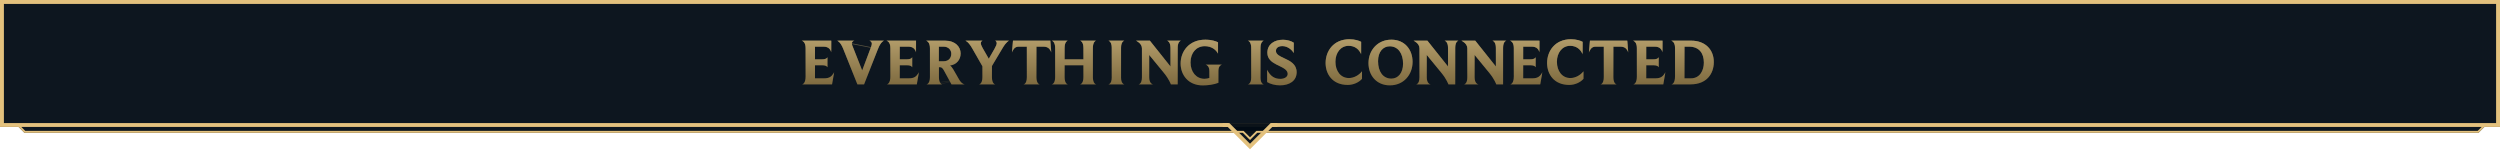 <svg width="1280" height="77" viewBox="0 0 1280 77" fill="none" xmlns="http://www.w3.org/2000/svg">
<path fill-rule="evenodd" clip-rule="evenodd" d="M1272 65L1269 68H12.5L9.5 65H0V0H1280V65H1272Z" fill="#020B14" fill-opacity="0.95"/>
<path fill-rule="evenodd" clip-rule="evenodd" d="M9.5 65H2H0V63V2V0H2H1278H1280V2V63V65H1278H1272L1269 68H12.5L9.5 65ZM10.914 65H1270.59L1268.59 67H12.914L10.914 65ZM2 63H1278V2H2V63Z" fill="#E3C17D"/>
<path d="M651 64L640 75L629 64V63H651V64Z" fill="#020B14" fill-opacity="0.95"/>
<path d="M654 64H651L640 75L629 64H626" stroke="#E3C17D" stroke-width="2"/>
<path d="M632 67.5H636.5L640 71L643.5 67.5H648" stroke="#E3C17D"/>
<path d="M412.47 39.202C412.47 42.797 410.891 43.166 410.656 43.2H426.011L427.086 36.95C425.843 39.235 424.734 40.109 421.845 40.109H417.275V33.422H421.038C423.39 33.422 423.625 34.431 423.659 34.531V29.223C423.592 29.424 423.222 30.365 420.971 30.365H417.275V23.88H421.509C424.331 23.88 425.137 25.291 425.608 26.803V20.823H410.387C410.723 20.89 412.47 21.326 412.47 24.586V39.202Z" fill="url(#paint0_linear_289_13765)"/>
<path d="M417.1 40.109V40.284H417.275H421.845C423.305 40.284 424.343 40.063 425.177 39.534C425.792 39.144 426.284 38.592 426.751 37.866L425.863 43.025H411.418C411.54 42.927 411.666 42.803 411.789 42.644C412.245 42.057 412.645 41.023 412.645 39.202V24.586C412.645 22.924 412.199 21.954 411.684 21.389C411.534 21.225 411.381 21.097 411.234 20.997H425.433V25.85C425.223 25.406 424.948 24.989 424.556 24.644C423.903 24.066 422.95 23.705 421.509 23.705H417.275H417.1V23.88V30.365V30.54H417.275H420.971C422.12 30.54 422.813 30.3 423.232 30.014C423.332 29.946 423.415 29.877 423.484 29.809V33.935C423.437 33.889 423.383 33.844 423.322 33.798C422.925 33.504 422.238 33.248 421.038 33.248H417.275H417.1V33.422V40.109Z" stroke="url(#paint1_linear_289_13765)" stroke-opacity="0.75" stroke-width="0.35" style="mix-blend-mode:screen"/>
<path d="M438.982 43.2H442.409L449.532 25.056C451.044 21.192 452.523 20.856 452.724 20.823H444.963C445.231 20.856 446.374 21.091 446.374 22.435C446.374 22.838 446.206 23.343 445.971 24.048L441.435 36.043L436.731 24.183C436.395 23.376 436.159 22.805 436.159 22.334C436.159 21.058 437.302 20.856 437.537 20.823H428.499C428.767 20.89 430.246 21.326 431.691 24.922L438.982 43.2Z" fill="url(#paint2_linear_289_13765)"/>
<path d="M429.261 20.997H436.619C436.278 21.245 435.984 21.661 435.984 22.334C435.984 22.597 436.05 22.878 436.153 23.188C436.256 23.497 436.401 23.847 436.568 24.248L441.272 36.108L441.438 36.528L441.598 36.105L446.134 24.11L446.134 24.11L446.137 24.103L446.147 24.071C446.373 23.394 446.549 22.867 446.549 22.435C446.549 21.706 446.235 21.26 445.874 20.997H451.947C451.299 21.458 450.336 22.522 449.369 24.992L429.261 20.997ZM429.261 20.997C429.416 21.104 429.589 21.243 429.775 21.424C430.381 22.012 431.124 23.043 431.853 24.857L431.853 24.857L439.1 43.025H442.29L449.369 24.992L429.261 20.997Z" stroke="url(#paint3_linear_289_13765)" stroke-opacity="0.75" stroke-width="0.35" style="mix-blend-mode:screen"/>
<path d="M455.87 39.202C455.87 42.797 454.291 43.166 454.056 43.2H469.411L470.486 36.95C469.243 39.235 468.134 40.109 465.244 40.109H460.675V33.422H464.438C466.79 33.422 467.025 34.431 467.059 34.531V29.223C466.992 29.424 466.622 30.365 464.371 30.365H460.675V23.88H464.908C467.731 23.88 468.537 25.291 469.008 26.803V20.823H453.787C454.123 20.89 455.87 21.326 455.87 24.586V39.202Z" fill="url(#paint4_linear_289_13765)"/>
<path d="M460.5 40.109V40.284H460.675H465.244C466.705 40.284 467.743 40.063 468.576 39.534C469.192 39.144 469.683 38.592 470.151 37.866L469.263 43.025H454.818C454.939 42.927 455.066 42.803 455.189 42.644C455.645 42.057 456.045 41.023 456.045 39.202V24.586C456.045 22.924 455.599 21.954 455.084 21.389C454.934 21.225 454.781 21.097 454.633 20.997H468.833V25.85C468.623 25.406 468.347 24.989 467.956 24.644C467.302 24.066 466.35 23.705 464.908 23.705H460.675H460.5V23.88V30.365V30.54H460.675H464.371C465.52 30.54 466.213 30.3 466.632 30.014C466.732 29.946 466.814 29.877 466.884 29.809V33.935C466.837 33.889 466.783 33.844 466.722 33.798C466.325 33.504 465.637 33.248 464.438 33.248H460.675H460.5V33.422V40.109Z" stroke="url(#paint5_linear_289_13765)" stroke-opacity="0.75" stroke-width="0.35" style="mix-blend-mode:screen"/>
<path d="M476.128 39.471C476.128 42.864 474.582 43.166 474.347 43.2H482.445C482.176 43.166 480.731 42.763 480.731 39.471V34.397H481.202C482.075 34.397 482.613 34.8 483.419 36.312L487.149 43.2H493.97C493.634 43.166 492.323 42.898 491.046 40.68L488.056 35.506C487.552 34.599 486.947 33.893 486.376 33.557C489.87 33.087 491.853 30.432 491.853 27.375C491.853 24.048 489.198 20.823 483.923 20.823H474.078C474.347 20.89 476.128 21.326 476.128 24.72V39.471ZM480.698 31.373V23.88H483.016C485.704 23.88 487.048 25.627 487.048 27.509C487.048 29.491 485.906 31.373 483.05 31.373H480.698Z" fill="url(#paint6_linear_289_13765)"/>
<path d="M475.138 43.025C475.245 42.941 475.354 42.836 475.461 42.707C475.911 42.161 476.303 41.192 476.303 39.471V24.72C476.303 22.992 475.849 21.989 475.335 21.408C475.182 21.235 475.025 21.101 474.877 20.997H483.923C486.524 20.997 488.462 21.792 489.747 22.98C491.033 24.168 491.678 25.759 491.678 27.375C491.678 30.35 489.755 32.925 486.353 33.383L485.851 33.451L486.287 33.708C486.82 34.021 487.406 34.696 487.903 35.591L487.903 35.591L487.904 35.593L490.895 40.767L475.138 43.025ZM475.138 43.025H481.693M475.138 43.025H481.693M481.693 43.025C481.579 42.931 481.462 42.813 481.348 42.664C480.922 42.107 480.556 41.141 480.556 39.471V34.397V34.222H480.731H481.202C481.672 34.222 482.067 34.333 482.448 34.654C482.819 34.966 483.168 35.47 483.573 36.229C483.573 36.23 483.574 36.23 483.574 36.23L487.253 43.025H492.959C492.373 42.689 491.625 42.036 490.895 40.768L481.693 43.025ZM480.523 31.373V31.548H480.698H483.05C484.519 31.548 485.569 31.062 486.25 30.301C486.928 29.543 487.223 28.532 487.223 27.509C487.223 26.527 486.872 25.573 486.164 24.865C485.454 24.156 484.399 23.705 483.016 23.705H480.698H480.523V23.88V31.373Z" stroke="url(#paint7_linear_289_13765)" stroke-opacity="0.75" stroke-width="0.35" style="mix-blend-mode:screen"/>
<path d="M502.999 39.437C502.999 42.864 501.487 43.166 501.252 43.2H509.551C509.282 43.166 507.871 42.763 507.871 39.437V33.792L513.247 24.754C515.33 21.192 516.574 20.856 516.674 20.823H509.383C509.585 20.856 510.324 21.091 510.324 22.099C510.324 22.738 509.954 23.645 509.114 25.123L506.258 30.062L503.066 24.518C502.428 23.41 502.193 22.671 502.193 22.133C502.193 21.024 503.033 20.856 503.234 20.823H494.196C494.431 20.89 495.775 21.293 497.724 24.686L502.999 33.96V39.437Z" fill="url(#paint8_linear_289_13765)"/>
<path d="M508.812 43.025H502.03C502.136 42.94 502.244 42.833 502.35 42.701C502.791 42.151 503.174 41.174 503.174 39.437V33.96V33.914L503.151 33.874L497.876 24.6L497.876 24.599C496.611 22.396 495.59 21.429 494.945 20.997H502.458C502.212 21.222 502.018 21.58 502.018 22.133C502.018 22.718 502.272 23.49 502.915 24.606L506.107 30.15L506.258 30.413L506.41 30.15L509.266 25.211L509.267 25.21C509.688 24.468 509.995 23.864 510.197 23.361C510.398 22.861 510.499 22.451 510.499 22.099C510.499 21.572 510.313 21.222 510.081 20.997H515.996C515.876 21.086 515.739 21.197 515.586 21.336C514.986 21.884 514.144 22.874 513.097 24.665C513.096 24.665 513.096 24.665 513.096 24.665L507.721 33.703L507.696 33.744V33.792V39.437C507.696 41.123 508.054 42.097 508.47 42.658C508.583 42.809 508.699 42.93 508.812 43.025Z" stroke="url(#paint9_linear_289_13765)" stroke-opacity="0.75" stroke-width="0.35" style="mix-blend-mode:screen"/>
<path d="M525.74 39.437C525.74 42.831 524.329 43.166 524.026 43.2H532.359C532.023 43.166 530.646 42.73 530.646 39.437V23.88H534.106C536.929 23.88 537.634 25.325 538.273 26.904L537.769 20.823H518.65C518.482 22.872 518.314 24.888 518.113 26.904C518.818 25.358 519.39 23.88 521.674 23.88H525.74V39.437Z" fill="url(#paint10_linear_289_13765)"/>
<path d="M530.646 23.705H530.471V23.88V39.437C530.471 41.105 530.819 42.079 531.235 42.644C531.351 42.802 531.472 42.927 531.59 43.025H524.812C524.92 42.936 525.029 42.824 525.136 42.685C525.558 42.131 525.915 41.155 525.915 39.437V23.88V23.705H525.74H521.674C520.487 23.705 519.725 24.093 519.172 24.694C518.853 25.042 518.606 25.46 518.386 25.902C518.54 24.276 518.676 22.647 518.812 20.997H537.608L538.013 25.887C537.784 25.439 537.507 25.02 537.127 24.671C536.478 24.076 535.55 23.705 534.106 23.705H530.646Z" stroke="url(#paint11_linear_289_13765)" stroke-opacity="0.75" stroke-width="0.35" style="mix-blend-mode:screen"/>
<path d="M540.236 39.437C540.236 42.864 538.691 43.166 538.456 43.2H546.788C546.52 43.166 545.075 42.797 545.075 39.437V33.422H554.718V39.437C554.718 42.864 553.172 43.166 552.937 43.2H561.27C561.001 43.166 559.556 42.763 559.556 39.437V24.586C559.556 21.192 561.035 20.856 561.27 20.823H552.937C553.24 20.89 554.718 21.293 554.718 24.586V30.365H545.075V24.586C545.075 21.226 546.553 20.856 546.788 20.823H538.456C538.758 20.89 540.236 21.326 540.236 24.586V39.437Z" fill="url(#paint12_linear_289_13765)"/>
<path d="M545.075 33.248H544.9V33.422V39.437C544.9 41.14 545.266 42.115 545.692 42.672C545.803 42.817 545.917 42.933 546.028 43.025H539.244C539.351 42.94 539.462 42.834 539.57 42.702C540.02 42.152 540.411 41.175 540.411 39.437V24.586C540.411 22.931 540.036 21.965 539.598 21.4C539.466 21.231 539.331 21.099 539.201 20.997H546.043C545.932 21.089 545.817 21.205 545.705 21.35C545.275 21.907 544.9 22.882 544.9 24.586V30.365V30.54H545.075H554.718H554.893V30.365V24.586C554.893 22.915 554.518 21.948 554.079 21.387C553.951 21.224 553.82 21.097 553.693 20.997H560.514C560.406 21.086 560.295 21.198 560.187 21.337C559.756 21.89 559.381 22.866 559.381 24.586V39.437C559.381 41.124 559.748 42.098 560.173 42.659C560.287 42.81 560.405 42.93 560.52 43.025H553.726C553.833 42.94 553.943 42.834 554.051 42.702C554.501 42.152 554.893 41.175 554.893 39.437V33.422V33.248H554.718H545.075Z" stroke="url(#paint13_linear_289_13765)" stroke-opacity="0.75" stroke-width="0.35" style="mix-blend-mode:screen"/>
<path d="M569.207 39.739C569.207 42.864 567.695 43.166 567.46 43.2H575.692C575.423 43.166 573.978 42.763 573.978 39.739V24.451C573.978 21.192 575.557 20.856 575.725 20.823H567.46C567.695 20.89 569.207 21.293 569.207 24.451V39.739Z" fill="url(#paint14_linear_289_13765)"/>
<path d="M574.979 20.997C574.873 21.082 574.763 21.186 574.655 21.315C574.205 21.851 573.803 22.794 573.803 24.451V39.739C573.803 41.278 574.171 42.179 574.599 42.702C574.706 42.833 574.816 42.939 574.923 43.025H568.259C568.357 42.949 568.456 42.856 568.554 42.743C568.997 42.232 569.382 41.329 569.382 39.739V24.451C569.382 22.845 568.997 21.911 568.558 21.368C568.433 21.214 568.306 21.093 568.184 20.997H574.979Z" stroke="url(#paint15_linear_289_13765)" stroke-opacity="0.75" stroke-width="0.35" style="mix-blend-mode:screen"/>
<path d="M584.668 39.538C584.668 42.864 583.189 43.166 582.954 43.2H590.413C590.077 43.166 588.397 42.763 588.397 39.538V28.147L595.89 37.286C598.645 40.647 599.485 43.2 599.485 43.2H602.98V24.518C602.98 21.192 604.492 20.856 604.727 20.823H597.436C597.738 20.89 599.284 21.293 599.284 24.518V34.027L588.733 20.823H581.61C581.845 20.923 584.668 22.2 584.668 24.787V39.538Z" fill="url(#paint16_linear_289_13765)"/>
<path d="M583.728 43.025C583.829 42.942 583.934 42.84 584.035 42.714C584.468 42.176 584.843 41.225 584.843 39.538V24.787C584.843 23.424 584.098 22.415 583.344 21.742C582.985 21.422 582.62 21.175 582.323 20.997H588.649L599.147 34.136L599.459 34.527V34.027V24.518C599.459 22.878 599.066 21.927 598.608 21.375C598.478 21.217 598.344 21.094 598.215 20.997H603.956C603.848 21.084 603.737 21.192 603.629 21.326C603.188 21.871 602.805 22.83 602.805 24.518V43.025H599.609C599.608 43.024 599.608 43.024 599.608 43.023C599.579 42.944 599.534 42.829 599.473 42.681C599.349 42.385 599.156 41.956 598.876 41.422C598.317 40.354 597.411 38.866 596.025 37.176L588.533 28.036L588.222 27.658V28.147V39.538C588.222 41.181 588.651 42.135 589.15 42.684C589.277 42.823 589.407 42.935 589.534 43.025H583.728Z" stroke="url(#paint17_linear_289_13765)" stroke-opacity="0.75" stroke-width="0.35" style="mix-blend-mode:screen"/>
<path d="M619.194 39.907C618.488 40.142 617.682 40.344 616.674 40.344C612.541 40.344 609.55 36.883 609.55 31.944C609.55 27.005 612.574 23.645 616.808 23.645C620.504 23.645 622.654 25.627 623.629 27.475V21.662C622.789 21.226 620.571 20.318 617.144 20.318C608.677 20.318 604.477 26.4 604.477 32.549C604.477 38.261 608.307 43.738 615.834 43.738C618.421 43.738 621.613 43.301 623.83 42.394V36.245C623.83 33.523 625.443 33.154 625.678 33.12H617.245C617.48 33.154 619.194 33.557 619.194 36.346V39.907Z" fill="url(#paint18_linear_289_13765)"/>
<path d="M619.249 40.073L619.369 40.033V39.907V36.346C619.369 34.912 618.927 34.067 618.431 33.575C618.318 33.464 618.204 33.371 618.092 33.295H624.843C624.744 33.366 624.642 33.45 624.542 33.551C624.071 34.027 623.655 34.847 623.655 36.245V42.275C621.471 43.141 618.365 43.563 615.834 43.563C612.116 43.563 609.325 42.212 607.462 40.167C605.597 38.12 604.652 35.367 604.652 32.549C604.652 29.513 605.689 26.499 607.764 24.246C609.837 21.996 612.955 20.493 617.144 20.493C620.417 20.493 622.57 21.328 623.454 21.77V26.833C622.335 25.118 620.207 23.47 616.808 23.47C614.642 23.47 612.78 24.331 611.46 25.826C610.143 27.321 609.375 29.439 609.375 31.944C609.375 36.953 612.419 40.519 616.674 40.519C617.707 40.519 618.533 40.312 619.249 40.073Z" stroke="url(#paint19_linear_289_13765)" stroke-opacity="0.75" stroke-width="0.35" style="mix-blend-mode:screen"/>
<path d="M640.607 39.739C640.607 42.864 639.095 43.166 638.86 43.2H647.092C646.823 43.166 645.378 42.763 645.378 39.739V24.451C645.378 21.192 646.957 20.856 647.125 20.823H638.86C639.095 20.89 640.607 21.293 640.607 24.451V39.739Z" fill="url(#paint20_linear_289_13765)"/>
<path d="M646.379 20.997C646.273 21.082 646.163 21.186 646.055 21.315C645.605 21.851 645.203 22.794 645.203 24.451V39.739C645.203 41.278 645.571 42.179 645.999 42.702C646.106 42.833 646.216 42.939 646.323 43.025H639.659C639.756 42.949 639.856 42.856 639.954 42.743C640.397 42.232 640.782 41.329 640.782 39.739V24.451C640.782 22.845 640.397 21.911 639.958 21.368C639.833 21.214 639.705 21.093 639.584 20.997H646.379Z" stroke="url(#paint21_linear_289_13765)" stroke-opacity="0.75" stroke-width="0.35" style="mix-blend-mode:screen"/>
<path d="M648.773 42.024C650.386 43.032 652.906 43.704 655.392 43.704C660.231 43.704 663.893 41.352 663.893 36.984C663.893 32.885 660.6 31.205 657.61 29.861C655.291 28.785 653.275 27.878 653.275 26.064C653.275 24.686 654.351 23.611 656.602 23.611C659.256 23.611 661.541 25.56 662.415 27.206V21.864C661.205 21.024 659.055 20.352 656.904 20.352C652.469 20.352 648.874 22.637 648.874 27.038C648.874 30.163 651.091 31.776 653.41 32.986C656.232 34.464 659.29 35.438 659.29 37.824C659.29 39.437 657.576 40.377 655.527 40.377C652.872 40.377 650.419 39.235 648.773 35.673V42.024Z" fill="url(#paint22_linear_289_13765)"/>
<path d="M657.536 30.02L657.538 30.02C659.034 30.693 660.581 31.439 661.754 32.518C662.92 33.59 663.718 34.99 663.718 36.984C663.718 39.113 662.828 40.741 661.352 41.842C659.87 42.947 657.786 43.529 655.392 43.529C652.974 43.529 650.531 42.886 648.948 41.926V36.417C649.721 37.856 650.646 38.854 651.678 39.509C652.863 40.261 654.174 40.553 655.527 40.553C656.575 40.553 657.551 40.312 658.271 39.853C658.995 39.391 659.465 38.702 659.465 37.824C659.465 36.54 658.636 35.654 657.504 34.918C656.936 34.548 656.281 34.21 655.596 33.873C655.392 33.772 655.185 33.672 654.977 33.571C654.485 33.332 653.985 33.089 653.491 32.831L653.491 32.83C651.179 31.624 649.049 30.056 649.049 27.038C649.049 24.891 649.923 23.271 651.333 22.183C652.748 21.091 654.714 20.527 656.904 20.527C658.981 20.527 661.051 21.164 662.24 21.956V26.583C661.769 25.898 661.092 25.206 660.275 24.647C659.241 23.939 657.972 23.436 656.602 23.436C655.45 23.436 654.576 23.711 653.985 24.184C653.39 24.661 653.1 25.326 653.1 26.064C653.1 27.049 653.653 27.776 654.469 28.38C655.254 28.962 656.311 29.452 657.423 29.967C657.461 29.985 657.498 30.002 657.536 30.02Z" stroke="url(#paint23_linear_289_13765)" stroke-opacity="0.75" stroke-width="0.35" style="mix-blend-mode:screen"/>
<path d="M821.14 39.437C821.14 42.831 819.729 43.166 819.426 43.2H827.759C827.423 43.166 826.045 42.73 826.045 39.437V23.88H829.506C832.329 23.88 833.034 25.325 833.673 26.904L833.169 20.823H814.05C813.882 22.872 813.714 24.888 813.513 26.904C814.218 25.358 814.789 23.88 817.074 23.88H821.14V39.437Z" fill="url(#paint24_linear_289_13765)"/>
<path d="M826.045 23.705H825.87V23.88V39.437C825.87 41.105 826.219 42.079 826.635 42.644C826.751 42.802 826.872 42.927 826.99 43.025H820.212C820.32 42.936 820.429 42.824 820.536 42.685C820.958 42.131 821.315 41.155 821.315 39.437V23.88V23.705H821.14H817.074C815.887 23.705 815.125 24.093 814.572 24.694C814.253 25.042 814.006 25.46 813.786 25.902C813.94 24.276 814.076 22.647 814.212 20.997H833.008L833.413 25.887C833.184 25.439 832.907 25.02 832.527 24.671C831.878 24.076 830.949 23.705 829.506 23.705H826.045Z" stroke="url(#paint25_linear_289_13765)" stroke-opacity="0.75" stroke-width="0.35" style="mix-blend-mode:screen"/>
<path d="M857.618 39.034C857.618 42.831 856.039 43.166 855.77 43.2H865.548C873.914 43.2 877.476 37.656 877.476 31.776C877.476 25.291 872.974 20.823 865.918 20.823H855.535C855.871 20.89 857.618 21.293 857.618 24.586V39.034ZM862.457 40.109V23.88H864.775C869.95 23.88 872.369 27.24 872.369 32.045C872.369 36.144 870.286 40.109 865.75 40.109H862.457Z" fill="url(#paint26_linear_289_13765)"/>
<path d="M862.282 40.109V40.284H862.457H865.75C868.076 40.284 869.783 39.264 870.902 37.717C872.017 36.176 872.544 34.121 872.544 32.045C872.544 29.616 871.932 27.528 870.644 26.046C869.353 24.56 867.402 23.705 864.775 23.705H862.457H862.282V23.88V40.109ZM856.832 21.376C856.686 21.218 856.537 21.094 856.394 20.997H865.918C869.408 20.997 872.252 22.102 874.222 23.994C876.191 25.885 877.301 28.576 877.301 31.776C877.301 34.682 876.421 37.493 874.52 39.575C872.622 41.654 869.69 43.025 865.548 43.025H856.558C856.682 42.926 856.81 42.798 856.934 42.634C857.394 42.03 857.793 40.954 857.793 39.034V24.586C857.793 22.908 857.348 21.937 856.832 21.376Z" stroke="url(#paint27_linear_289_13765)" stroke-opacity="0.75" stroke-width="0.35" style="mix-blend-mode:screen"/>
<path d="M726.768 39.538C726.768 42.864 725.289 43.166 725.054 43.2H732.513C732.177 43.166 730.497 42.763 730.497 39.538V28.147L737.99 37.286C740.745 40.647 741.585 43.2 741.585 43.2H745.08V24.518C745.08 21.192 746.592 20.856 746.827 20.823H739.536C739.838 20.89 741.384 21.293 741.384 24.518V34.027L730.833 20.823H723.71C723.945 20.923 726.768 22.2 726.768 24.787V39.538Z" fill="url(#paint28_linear_289_13765)"/>
<path d="M725.828 43.025C725.93 42.942 726.034 42.84 726.136 42.714C726.568 42.176 726.943 41.225 726.943 39.538V24.787C726.943 23.424 726.198 22.415 725.444 21.742C725.085 21.422 724.721 21.175 724.423 20.997H730.749L741.247 34.136L741.559 34.527V34.027V24.518C741.559 22.878 741.166 21.927 740.708 21.375C740.578 21.217 740.444 21.094 740.315 20.997H746.056C745.948 21.084 745.837 21.192 745.729 21.326C745.288 21.871 744.905 22.83 744.905 24.518V43.025H741.709C741.709 43.024 741.708 43.024 741.708 43.023C741.679 42.944 741.634 42.829 741.573 42.681C741.449 42.385 741.256 41.956 740.976 41.422C740.417 40.354 739.511 38.866 738.126 37.176L730.633 28.036L730.322 27.658V28.147V39.538C730.322 41.181 730.751 42.135 731.25 42.684C731.377 42.823 731.507 42.935 731.634 43.025H725.828Z" stroke="url(#paint29_linear_289_13765)" stroke-opacity="0.75" stroke-width="0.35" style="mix-blend-mode:screen"/>
<path d="M751.268 39.538C751.268 42.864 749.789 43.166 749.554 43.2H757.013C756.677 43.166 754.997 42.763 754.997 39.538V28.147L762.49 37.286C765.245 40.647 766.085 43.2 766.085 43.2H769.58V24.518C769.58 21.192 771.092 20.856 771.327 20.823H764.036C764.338 20.89 765.884 21.293 765.884 24.518V34.027L755.333 20.823H748.21C748.445 20.923 751.268 22.2 751.268 24.787V39.538Z" fill="url(#paint30_linear_289_13765)"/>
<path d="M750.328 43.025C750.43 42.942 750.534 42.84 750.636 42.714C751.068 42.176 751.443 41.225 751.443 39.538V24.787C751.443 23.424 750.698 22.415 749.944 21.742C749.585 21.422 749.221 21.175 748.923 20.997H755.249L765.747 34.136L766.059 34.527V34.027V24.518C766.059 22.878 765.666 21.927 765.208 21.375C765.078 21.217 764.944 21.094 764.815 20.997H770.556C770.448 21.084 770.337 21.192 770.229 21.326C769.788 21.871 769.405 22.83 769.405 24.518V43.025H766.209C766.209 43.024 766.208 43.024 766.208 43.023C766.179 42.944 766.134 42.829 766.073 42.681C765.949 42.385 765.756 41.956 765.476 41.422C764.917 40.354 764.011 38.866 762.626 37.176L755.133 28.036L754.822 27.658V28.147V39.538C754.822 41.181 755.251 42.135 755.75 42.684C755.877 42.823 756.007 42.935 756.134 43.025H750.328Z" stroke="url(#paint31_linear_289_13765)" stroke-opacity="0.75" stroke-width="0.35" style="mix-blend-mode:screen"/>
<path d="M838.07 39.202C838.07 42.797 836.491 43.166 836.256 43.2H851.611L852.686 36.95C851.443 39.235 850.334 40.109 847.444 40.109H842.875V33.422H846.638C848.99 33.422 849.225 34.431 849.259 34.531V29.223C849.192 29.424 848.822 30.365 846.571 30.365H842.875V23.88H847.108C849.931 23.88 850.737 25.291 851.208 26.803V20.823H835.987C836.323 20.89 838.07 21.326 838.07 24.586V39.202Z" fill="url(#paint32_linear_289_13765)"/>
<path d="M842.7 40.109V40.284H842.875H847.444C848.905 40.284 849.943 40.063 850.776 39.534C851.392 39.144 851.883 38.592 852.351 37.866L851.463 43.025H837.018C837.139 42.927 837.266 42.803 837.389 42.644C837.845 42.057 838.245 41.023 838.245 39.202V24.586C838.245 22.924 837.799 21.954 837.284 21.389C837.134 21.225 836.981 21.097 836.833 20.997H851.033V25.85C850.823 25.406 850.547 24.989 850.156 24.644C849.502 24.066 848.55 23.705 847.108 23.705H842.875H842.7V23.88V30.365V30.54H842.875H846.571C847.72 30.54 848.413 30.3 848.832 30.014C848.931 29.946 849.014 29.877 849.084 29.809V33.935C849.037 33.889 848.983 33.844 848.922 33.798C848.525 33.504 847.837 33.248 846.638 33.248H842.875H842.7V33.422V40.109Z" stroke="url(#paint33_linear_289_13765)" stroke-opacity="0.75" stroke-width="0.35" style="mix-blend-mode:screen"/>
<path d="M775.07 39.202C775.07 42.797 773.491 43.166 773.256 43.2H788.611L789.686 36.95C788.443 39.235 787.334 40.109 784.444 40.109H779.875V33.422H783.638C785.99 33.422 786.225 34.431 786.259 34.531V29.223C786.192 29.424 785.822 30.365 783.571 30.365H779.875V23.88H784.108C786.931 23.88 787.737 25.291 788.208 26.803V20.823H772.987C773.323 20.89 775.07 21.326 775.07 24.586V39.202Z" fill="url(#paint34_linear_289_13765)"/>
<path d="M779.7 40.109V40.284H779.875H784.444C785.905 40.284 786.943 40.063 787.776 39.534C788.392 39.144 788.883 38.592 789.351 37.866L788.463 43.025H774.018C774.139 42.927 774.266 42.803 774.389 42.644C774.845 42.057 775.245 41.023 775.245 39.202V24.586C775.245 22.924 774.799 21.954 774.284 21.389C774.134 21.225 773.981 21.097 773.833 20.997H788.033V25.85C787.823 25.406 787.547 24.989 787.156 24.644C786.502 24.066 785.55 23.705 784.108 23.705H779.875H779.7V23.88V30.365V30.54H779.875H783.571C784.72 30.54 785.413 30.3 785.832 30.014C785.931 29.946 786.014 29.877 786.084 29.809V33.935C786.037 33.889 785.983 33.844 785.922 33.798C785.525 33.504 784.837 33.248 783.638 33.248H779.875H779.7V33.422V40.109Z" stroke="url(#paint35_linear_289_13765)" stroke-opacity="0.75" stroke-width="0.35" style="mix-blend-mode:screen"/>
<path d="M711.615 43.704C718.704 43.704 723.24 38.227 723.24 31.675C723.24 25.325 719.141 20.318 712.388 20.318C705.432 20.318 700.661 25.627 700.661 32.347C700.661 38.664 704.828 43.704 711.615 43.704ZM712.388 40.243C708.12 40.243 705.567 36.682 705.567 31.306C705.567 26.434 708.188 23.712 711.548 23.712C715.949 23.712 718.368 27.576 718.368 32.582C718.368 37.354 715.815 40.243 712.388 40.243Z" fill="url(#paint36_linear_289_13765)"/>
<path d="M723.065 31.675C723.065 38.144 718.595 43.529 711.615 43.529C708.267 43.529 705.576 42.287 703.721 40.276C701.865 38.263 700.836 35.467 700.836 32.347C700.836 25.715 705.537 20.493 712.388 20.493C715.718 20.493 718.384 21.727 720.217 23.733C722.053 25.742 723.065 28.537 723.065 31.675ZM705.392 31.306C705.392 34.019 706.036 36.294 707.237 37.895C708.442 39.502 710.199 40.418 712.388 40.418C714.154 40.418 715.699 39.672 716.799 38.312C717.897 36.955 718.543 34.998 718.543 32.582C718.543 30.054 717.933 27.797 716.75 26.167C715.564 24.532 713.807 23.537 711.548 23.537C709.817 23.537 708.272 24.239 707.163 25.57C706.055 26.898 705.392 28.839 705.392 31.306Z" stroke="url(#paint37_linear_289_13765)" stroke-opacity="0.75" stroke-width="0.35" style="mix-blend-mode:screen"/>
<path d="M697.348 36.497C695.668 38.647 693.014 39.958 690.628 39.958C686.394 39.958 683.74 36.329 683.74 31.625C683.74 26.988 686.462 23.46 690.527 23.46C693.686 23.46 695.87 25.241 696.911 27.862V21.41C695.836 20.839 693.82 20.1 690.897 20.1C682.799 20.1 678.7 26.114 678.7 32.263C678.7 38.042 682.329 43.486 690.023 43.486C692.98 43.486 695.769 42.175 697.348 40.361V36.497Z" fill="url(#paint38_linear_289_13765)"/>
<path d="M690.628 40.133C692.928 40.133 695.457 38.947 697.173 36.983V40.295C695.622 42.043 692.906 43.311 690.023 43.311C686.22 43.311 683.439 41.967 681.606 39.925C679.771 37.879 678.875 35.118 678.875 32.263C678.875 29.226 679.887 26.229 681.892 23.993C683.894 21.759 686.895 20.275 690.897 20.275C693.707 20.275 695.663 20.965 696.736 21.516V27.052C695.571 24.784 693.456 23.285 690.527 23.285C686.333 23.285 683.565 26.927 683.565 31.625C683.565 34.008 684.237 36.132 685.46 37.664C686.684 39.2 688.456 40.133 690.628 40.133Z" stroke="url(#paint39_linear_289_13765)" stroke-opacity="0.75" stroke-width="0.35" style="mix-blend-mode:screen"/>
<path d="M810.748 36.497C809.068 38.647 806.414 39.958 804.028 39.958C799.794 39.958 797.14 36.329 797.14 31.625C797.14 26.988 799.862 23.46 803.927 23.46C807.086 23.46 809.27 25.241 810.311 27.862V21.41C809.236 20.839 807.22 20.1 804.297 20.1C796.199 20.1 792.1 26.114 792.1 32.263C792.1 38.042 795.729 43.486 803.423 43.486C806.38 43.486 809.169 42.175 810.748 40.361V36.497Z" fill="url(#paint40_linear_289_13765)"/>
<path d="M804.028 40.133C806.328 40.133 808.857 38.947 810.573 36.983V40.295C809.022 42.043 806.306 43.311 803.423 43.311C799.621 43.311 796.839 41.967 795.007 39.925C793.171 37.879 792.275 35.118 792.275 32.263C792.275 29.226 793.288 26.229 795.292 23.993C797.294 21.759 800.295 20.275 804.297 20.275C807.107 20.275 809.063 20.965 810.136 21.516V27.052C808.971 24.784 806.856 23.285 803.927 23.285C799.733 23.285 796.965 26.927 796.965 31.625C796.965 34.008 797.637 36.132 798.86 37.664C800.085 39.2 801.856 40.133 804.028 40.133Z" stroke="url(#paint41_linear_289_13765)" stroke-opacity="0.75" stroke-width="0.35" style="mix-blend-mode:screen"/>
<defs>
<linearGradient id="paint0_linear_289_13765" x1="418.65" y1="9.6" x2="418.65" y2="52.3" gradientUnits="userSpaceOnUse">
<stop stop-color="#CAB37D"/>
<stop offset="1" stop-color="#6B5830"/>
</linearGradient>
<linearGradient id="paint1_linear_289_13765" x1="418.65" y1="9.6" x2="418.65" y2="52.3" gradientUnits="userSpaceOnUse">
<stop stop-color="#CAB37D"/>
<stop offset="1" stop-color="#6B5830" stop-opacity="0"/>
</linearGradient>
<linearGradient id="paint2_linear_289_13765" x1="440.7" y1="9.6" x2="440.7" y2="52.3" gradientUnits="userSpaceOnUse">
<stop stop-color="#CAB37D"/>
<stop offset="1" stop-color="#6B5830"/>
</linearGradient>
<linearGradient id="paint3_linear_289_13765" x1="440.7" y1="9.6" x2="440.7" y2="52.3" gradientUnits="userSpaceOnUse">
<stop stop-color="#CAB37D"/>
<stop offset="1" stop-color="#6B5830" stop-opacity="0"/>
</linearGradient>
<linearGradient id="paint4_linear_289_13765" x1="462.05" y1="9.6" x2="462.05" y2="52.3" gradientUnits="userSpaceOnUse">
<stop stop-color="#CAB37D"/>
<stop offset="1" stop-color="#6B5830"/>
</linearGradient>
<linearGradient id="paint5_linear_289_13765" x1="462.05" y1="9.6" x2="462.05" y2="52.3" gradientUnits="userSpaceOnUse">
<stop stop-color="#CAB37D"/>
<stop offset="1" stop-color="#6B5830" stop-opacity="0"/>
</linearGradient>
<linearGradient id="paint6_linear_289_13765" x1="483.75" y1="9.6" x2="483.75" y2="52.3" gradientUnits="userSpaceOnUse">
<stop stop-color="#CAB37D"/>
<stop offset="1" stop-color="#6B5830"/>
</linearGradient>
<linearGradient id="paint7_linear_289_13765" x1="483.75" y1="9.6" x2="483.75" y2="52.3" gradientUnits="userSpaceOnUse">
<stop stop-color="#CAB37D"/>
<stop offset="1" stop-color="#6B5830" stop-opacity="0"/>
</linearGradient>
<linearGradient id="paint8_linear_289_13765" x1="505.45" y1="9.6" x2="505.45" y2="52.3" gradientUnits="userSpaceOnUse">
<stop stop-color="#CAB37D"/>
<stop offset="1" stop-color="#6B5830"/>
</linearGradient>
<linearGradient id="paint9_linear_289_13765" x1="505.45" y1="9.6" x2="505.45" y2="52.3" gradientUnits="userSpaceOnUse">
<stop stop-color="#CAB37D"/>
<stop offset="1" stop-color="#6B5830" stop-opacity="0"/>
</linearGradient>
<linearGradient id="paint10_linear_289_13765" x1="528.2" y1="9.6" x2="528.2" y2="52.3" gradientUnits="userSpaceOnUse">
<stop stop-color="#CAB37D"/>
<stop offset="1" stop-color="#6B5830"/>
</linearGradient>
<linearGradient id="paint11_linear_289_13765" x1="528.2" y1="9.6" x2="528.2" y2="52.3" gradientUnits="userSpaceOnUse">
<stop stop-color="#CAB37D"/>
<stop offset="1" stop-color="#6B5830" stop-opacity="0"/>
</linearGradient>
<linearGradient id="paint12_linear_289_13765" x1="549.9" y1="9.6" x2="549.9" y2="52.3" gradientUnits="userSpaceOnUse">
<stop stop-color="#CAB37D"/>
<stop offset="1" stop-color="#6B5830"/>
</linearGradient>
<linearGradient id="paint13_linear_289_13765" x1="549.9" y1="9.6" x2="549.9" y2="52.3" gradientUnits="userSpaceOnUse">
<stop stop-color="#CAB37D"/>
<stop offset="1" stop-color="#6B5830" stop-opacity="0"/>
</linearGradient>
<linearGradient id="paint14_linear_289_13765" x1="571.6" y1="9.6" x2="571.6" y2="52.3" gradientUnits="userSpaceOnUse">
<stop stop-color="#CAB37D"/>
<stop offset="1" stop-color="#6B5830"/>
</linearGradient>
<linearGradient id="paint15_linear_289_13765" x1="571.6" y1="9.6" x2="571.6" y2="52.3" gradientUnits="userSpaceOnUse">
<stop stop-color="#CAB37D"/>
<stop offset="1" stop-color="#6B5830" stop-opacity="0"/>
</linearGradient>
<linearGradient id="paint16_linear_289_13765" x1="593.65" y1="9.6" x2="593.65" y2="52.3" gradientUnits="userSpaceOnUse">
<stop stop-color="#CAB37D"/>
<stop offset="1" stop-color="#6B5830"/>
</linearGradient>
<linearGradient id="paint17_linear_289_13765" x1="593.65" y1="9.6" x2="593.65" y2="52.3" gradientUnits="userSpaceOnUse">
<stop stop-color="#CAB37D"/>
<stop offset="1" stop-color="#6B5830" stop-opacity="0"/>
</linearGradient>
<linearGradient id="paint18_linear_289_13765" x1="615" y1="9.6" x2="615" y2="52.3" gradientUnits="userSpaceOnUse">
<stop stop-color="#CAB37D"/>
<stop offset="1" stop-color="#6B5830"/>
</linearGradient>
<linearGradient id="paint19_linear_289_13765" x1="615" y1="9.6" x2="615" y2="52.3" gradientUnits="userSpaceOnUse">
<stop stop-color="#CAB37D"/>
<stop offset="1" stop-color="#6B5830" stop-opacity="0"/>
</linearGradient>
<linearGradient id="paint20_linear_289_13765" x1="643" y1="9.6" x2="643" y2="52.3" gradientUnits="userSpaceOnUse">
<stop stop-color="#CAB37D"/>
<stop offset="1" stop-color="#6B5830"/>
</linearGradient>
<linearGradient id="paint21_linear_289_13765" x1="643" y1="9.6" x2="643" y2="52.3" gradientUnits="userSpaceOnUse">
<stop stop-color="#CAB37D"/>
<stop offset="1" stop-color="#6B5830" stop-opacity="0"/>
</linearGradient>
<linearGradient id="paint22_linear_289_13765" x1="656.3" y1="9.6" x2="656.3" y2="52.3" gradientUnits="userSpaceOnUse">
<stop stop-color="#CAB37D"/>
<stop offset="1" stop-color="#6B5830"/>
</linearGradient>
<linearGradient id="paint23_linear_289_13765" x1="656.3" y1="9.6" x2="656.3" y2="52.3" gradientUnits="userSpaceOnUse">
<stop stop-color="#CAB37D"/>
<stop offset="1" stop-color="#6B5830" stop-opacity="0"/>
</linearGradient>
<linearGradient id="paint24_linear_289_13765" x1="823.6" y1="9.6" x2="823.6" y2="52.3" gradientUnits="userSpaceOnUse">
<stop stop-color="#CAB37D"/>
<stop offset="1" stop-color="#6B5830"/>
</linearGradient>
<linearGradient id="paint25_linear_289_13765" x1="823.6" y1="9.6" x2="823.6" y2="52.3" gradientUnits="userSpaceOnUse">
<stop stop-color="#CAB37D"/>
<stop offset="1" stop-color="#6B5830" stop-opacity="0"/>
</linearGradient>
<linearGradient id="paint26_linear_289_13765" x1="866.65" y1="9.6" x2="866.65" y2="52.3" gradientUnits="userSpaceOnUse">
<stop stop-color="#CAB37D"/>
<stop offset="1" stop-color="#6B5830"/>
</linearGradient>
<linearGradient id="paint27_linear_289_13765" x1="866.65" y1="9.6" x2="866.65" y2="52.3" gradientUnits="userSpaceOnUse">
<stop stop-color="#CAB37D"/>
<stop offset="1" stop-color="#6B5830" stop-opacity="0"/>
</linearGradient>
<linearGradient id="paint28_linear_289_13765" x1="735.75" y1="9.6" x2="735.75" y2="52.3" gradientUnits="userSpaceOnUse">
<stop stop-color="#CAB37D"/>
<stop offset="1" stop-color="#6B5830"/>
</linearGradient>
<linearGradient id="paint29_linear_289_13765" x1="735.75" y1="9.6" x2="735.75" y2="52.3" gradientUnits="userSpaceOnUse">
<stop stop-color="#CAB37D"/>
<stop offset="1" stop-color="#6B5830" stop-opacity="0"/>
</linearGradient>
<linearGradient id="paint30_linear_289_13765" x1="760.25" y1="9.6" x2="760.25" y2="52.3" gradientUnits="userSpaceOnUse">
<stop stop-color="#CAB37D"/>
<stop offset="1" stop-color="#6B5830"/>
</linearGradient>
<linearGradient id="paint31_linear_289_13765" x1="760.25" y1="9.6" x2="760.25" y2="52.3" gradientUnits="userSpaceOnUse">
<stop stop-color="#CAB37D"/>
<stop offset="1" stop-color="#6B5830" stop-opacity="0"/>
</linearGradient>
<linearGradient id="paint32_linear_289_13765" x1="844.25" y1="9.6" x2="844.25" y2="52.3" gradientUnits="userSpaceOnUse">
<stop stop-color="#CAB37D"/>
<stop offset="1" stop-color="#6B5830"/>
</linearGradient>
<linearGradient id="paint33_linear_289_13765" x1="844.25" y1="9.6" x2="844.25" y2="52.3" gradientUnits="userSpaceOnUse">
<stop stop-color="#CAB37D"/>
<stop offset="1" stop-color="#6B5830" stop-opacity="0"/>
</linearGradient>
<linearGradient id="paint34_linear_289_13765" x1="781.25" y1="9.6" x2="781.25" y2="52.3" gradientUnits="userSpaceOnUse">
<stop stop-color="#CAB37D"/>
<stop offset="1" stop-color="#6B5830"/>
</linearGradient>
<linearGradient id="paint35_linear_289_13765" x1="781.25" y1="9.6" x2="781.25" y2="52.3" gradientUnits="userSpaceOnUse">
<stop stop-color="#CAB37D"/>
<stop offset="1" stop-color="#6B5830" stop-opacity="0"/>
</linearGradient>
<linearGradient id="paint36_linear_289_13765" x1="711.95" y1="9.6" x2="711.95" y2="52.3" gradientUnits="userSpaceOnUse">
<stop stop-color="#CAB37D"/>
<stop offset="1" stop-color="#6B5830"/>
</linearGradient>
<linearGradient id="paint37_linear_289_13765" x1="711.95" y1="9.6" x2="711.95" y2="52.3" gradientUnits="userSpaceOnUse">
<stop stop-color="#CAB37D"/>
<stop offset="1" stop-color="#6B5830" stop-opacity="0"/>
</linearGradient>
<linearGradient id="paint38_linear_289_13765" x1="688.052" y1="9.382" x2="688.052" y2="52.082" gradientUnits="userSpaceOnUse">
<stop stop-color="#CAB37D"/>
<stop offset="1" stop-color="#6B5830"/>
</linearGradient>
<linearGradient id="paint39_linear_289_13765" x1="688.052" y1="9.382" x2="688.052" y2="52.082" gradientUnits="userSpaceOnUse">
<stop stop-color="#CAB37D"/>
<stop offset="1" stop-color="#6B5830" stop-opacity="0"/>
</linearGradient>
<linearGradient id="paint40_linear_289_13765" x1="801.452" y1="9.382" x2="801.452" y2="52.082" gradientUnits="userSpaceOnUse">
<stop stop-color="#CAB37D"/>
<stop offset="1" stop-color="#6B5830"/>
</linearGradient>
<linearGradient id="paint41_linear_289_13765" x1="801.452" y1="9.382" x2="801.452" y2="52.082" gradientUnits="userSpaceOnUse">
<stop stop-color="#CAB37D"/>
<stop offset="1" stop-color="#6B5830" stop-opacity="0"/>
</linearGradient>
</defs>
</svg>
